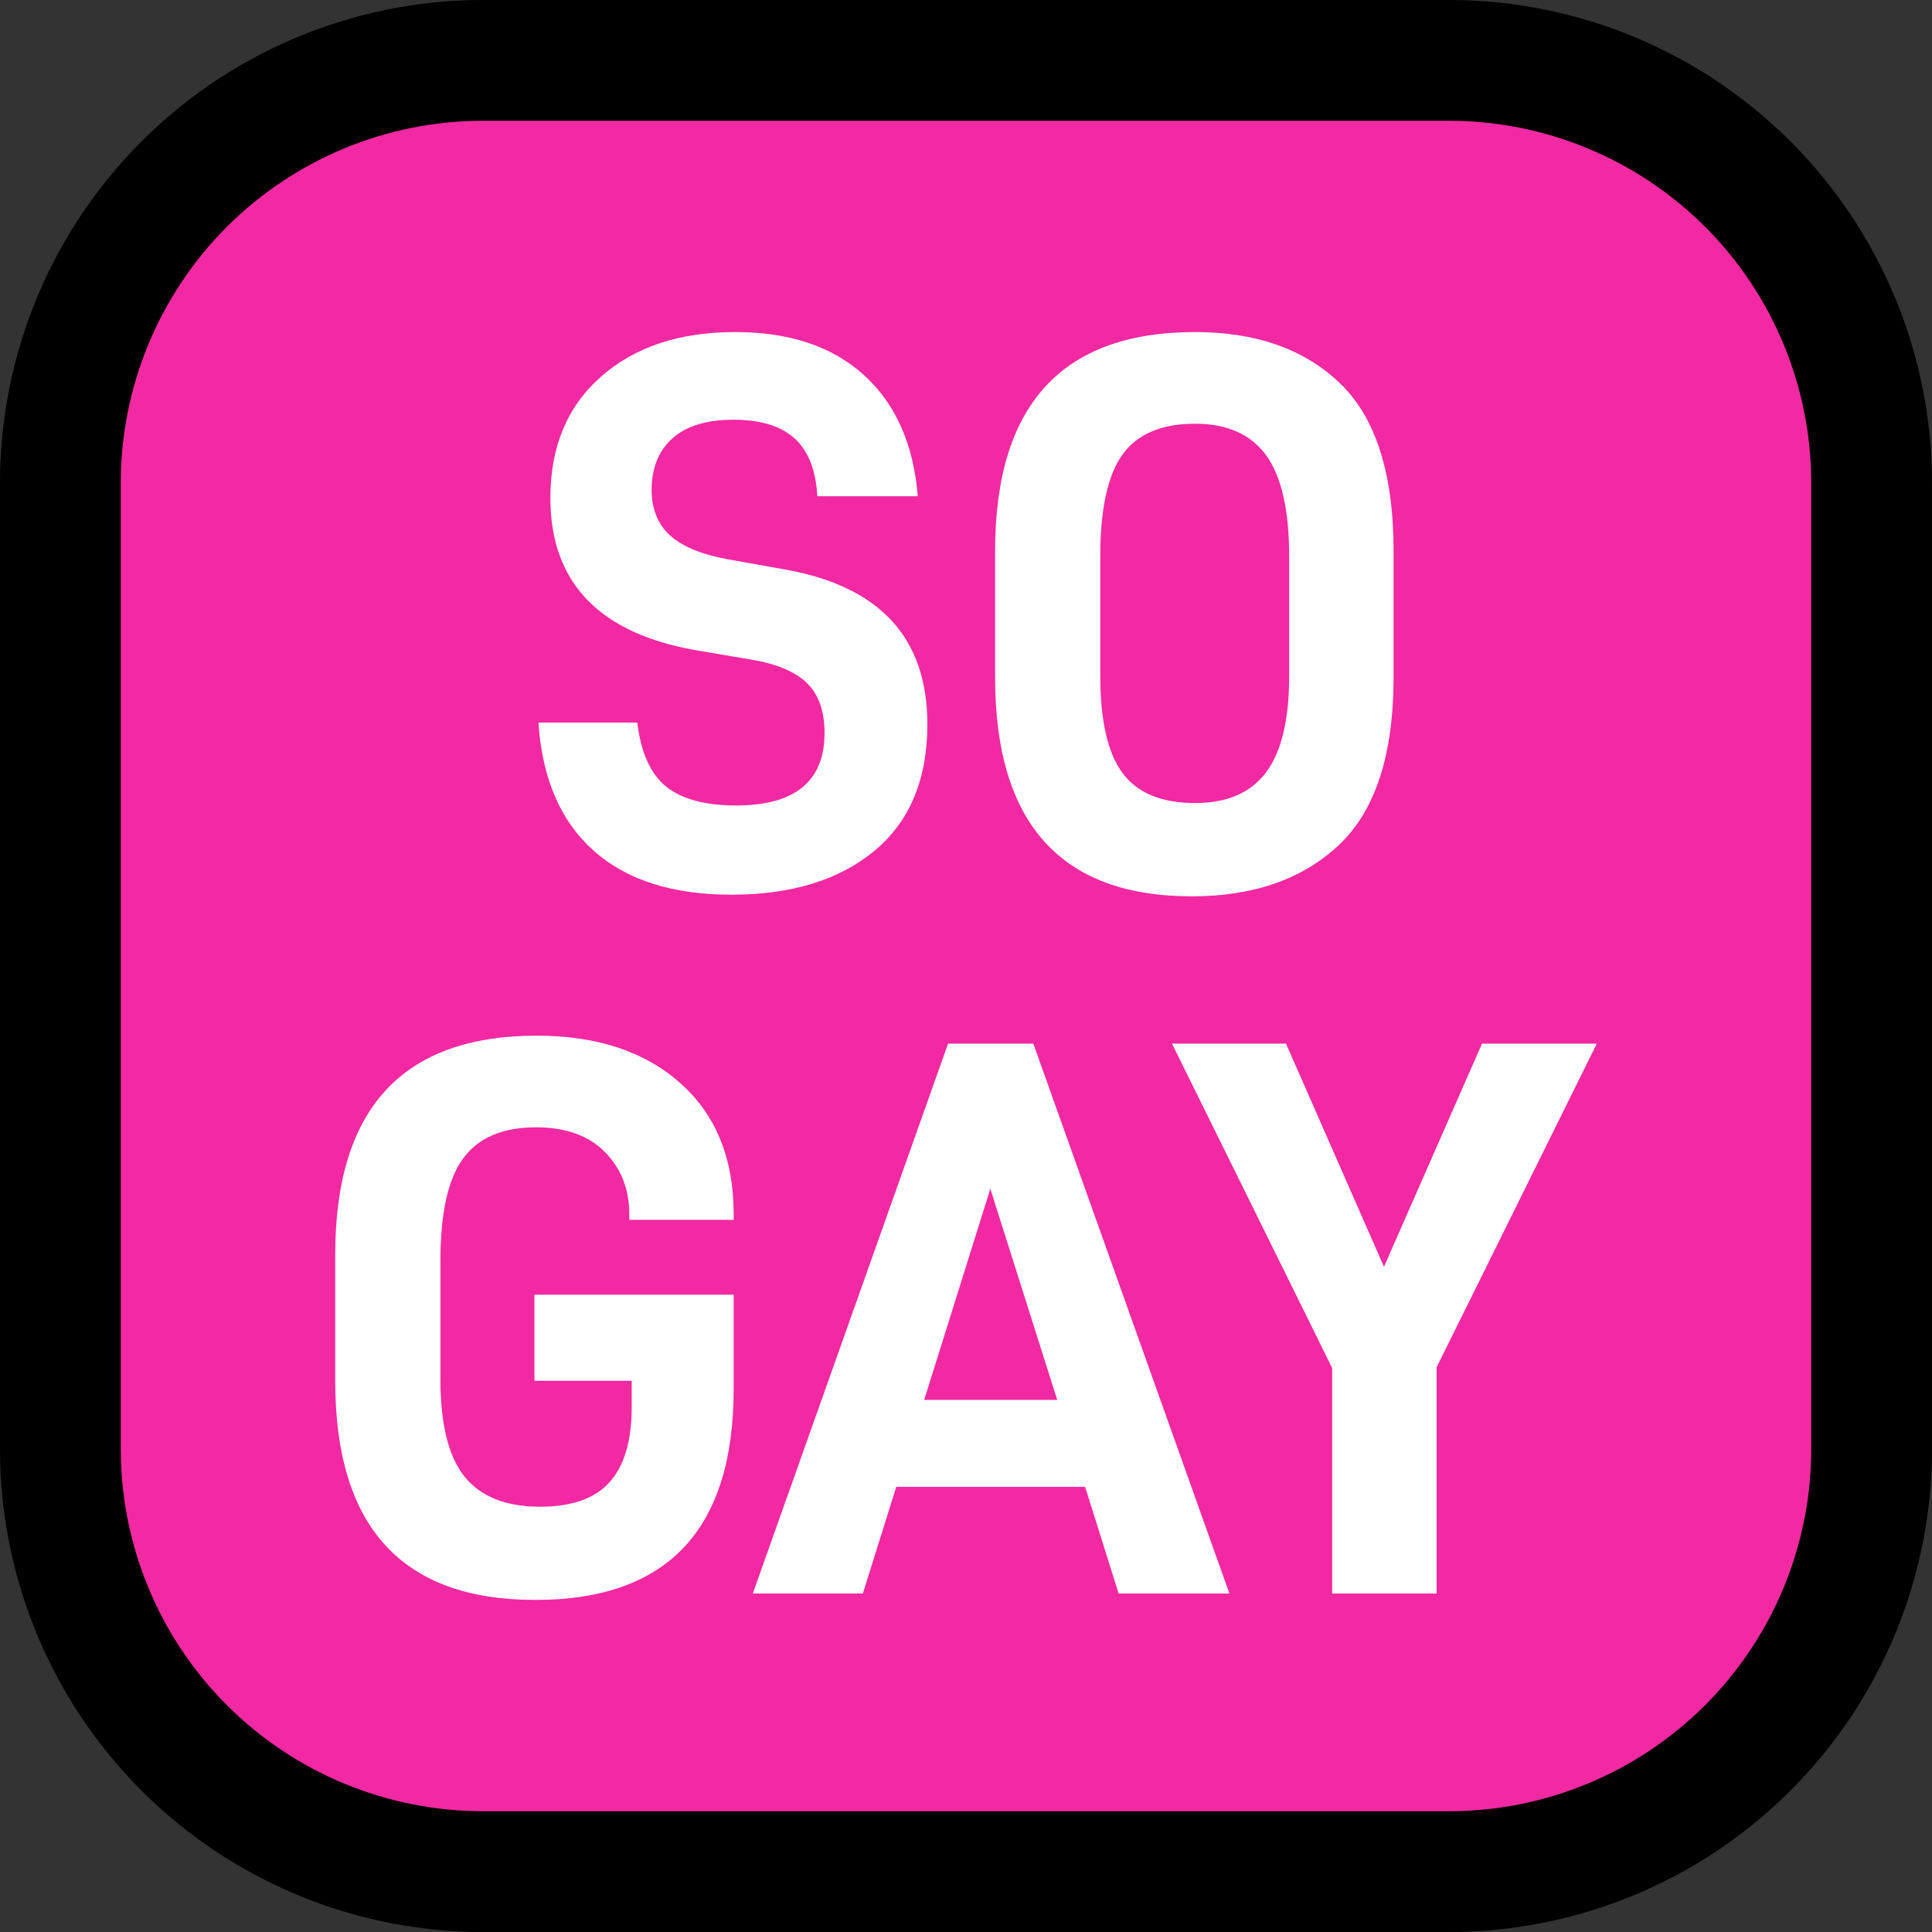 <?xml version="1.0" encoding="UTF-8" standalone="no"?><!DOCTYPE svg PUBLIC "-//W3C//DTD SVG 1.1//EN" "http://www.w3.org/Graphics/SVG/1.1/DTD/svg11.dtd"><svg width="100%" height="100%" viewBox="0 0 32 32" version="1.1" xmlns="http://www.w3.org/2000/svg" xmlns:xlink="http://www.w3.org/1999/xlink" xml:space="preserve" xmlns:serif="http://www.serif.com/" style="fill-rule:evenodd;clip-rule:evenodd;stroke-linejoin:round;stroke-miterlimit:1.414;"><rect x="0" y="0" width="32" height="32" fill="#333333" stroke="none"/><rect id="so_gay" x="0" y="0" width="32" height="32" style="fill:none;"/><clipPath id="_clip1"><rect x="0" y="0" width="32" height="32"/></clipPath><g clip-path="url(#_clip1)"><g id="outline"><path d="M24.099,0.001l0.1,0.001l0.099,0.003l0.099,0.005l0.098,0.005l0.099,0.007l0.098,0.008l0.099,0.009l0.098,0.01l0.097,0.012l0.098,0.013l0.097,0.014l0.097,0.015l0.097,0.016l0.097,0.017l0.096,0.019l0.096,0.02l0.096,0.021l0.095,0.022l0.095,0.023l0.095,0.025l0.094,0.025l0.094,0.027l0.094,0.028l0.093,0.029l0.093,0.03l0.092,0.031l0.092,0.032l0.092,0.034l0.091,0.034l0.091,0.036l0.09,0.037l0.09,0.038l0.09,0.039l0.089,0.04l0.088,0.041l0.088,0.042l0.088,0.044l0.087,0.044l0.086,0.045l0.086,0.047l0.085,0.047l0.085,0.049l0.084,0.05l0.084,0.051l0.083,0.051l0.083,0.053l0.081,0.054l0.082,0.055l0.08,0.056l0.08,0.057l0.08,0.058l0.078,0.059l0.078,0.06l0.078,0.061l0.076,0.062l0.076,0.063l0.075,0.064l0.075,0.065l0.073,0.066l0.073,0.067l0.073,0.067l0.071,0.069l0.071,0.07l0.07,0.071l0.069,0.071l0.067,0.073l0.067,0.073l0.066,0.073l0.065,0.075l0.064,0.075l0.063,0.076l0.062,0.076l0.061,0.078l0.06,0.078l0.059,0.078l0.058,0.08l0.057,0.08l0.056,0.08l0.055,0.082l0.054,0.081l0.053,0.083l0.051,0.083l0.051,0.084l0.05,0.084l0.049,0.085l0.047,0.085l0.047,0.086l0.045,0.086l0.044,0.087l0.044,0.088l0.042,0.088l0.041,0.088l0.04,0.089l0.039,0.09l0.038,0.089l0.037,0.091l0.036,0.091l0.034,0.091l0.034,0.092l0.032,0.092l0.031,0.092l0.03,0.093l0.029,0.093l0.028,0.094l0.027,0.094l0.025,0.094l0.025,0.095l0.023,0.095l0.022,0.095l0.021,0.096l0.02,0.096l0.019,0.096l0.017,0.097l0.016,0.097l0.015,0.097l0.014,0.097l0.013,0.098l0.012,0.097l0.01,0.098l0.009,0.099l0.008,0.098l0.007,0.099l0.005,0.098l0.005,0.099l0.003,0.099l0.001,0.1l0.001,0.093l0,16.012l-0.001,0.093l-0.001,0.1l-0.003,0.099l-0.005,0.099l-0.005,0.098l-0.007,0.099l-0.008,0.098l-0.009,0.099l-0.01,0.098l-0.012,0.097l-0.013,0.098l-0.014,0.097l-0.015,0.097l-0.016,0.097l-0.017,0.097l-0.019,0.096l-0.02,0.096l-0.021,0.096l-0.022,0.095l-0.023,0.095l-0.025,0.095l-0.025,0.094l-0.027,0.094l-0.028,0.094l-0.029,0.093l-0.03,0.093l-0.031,0.092l-0.032,0.092l-0.034,0.092l-0.034,0.091l-0.036,0.091l-0.037,0.091l-0.038,0.089l-0.039,0.09l-0.04,0.089l-0.041,0.088l-0.042,0.088l-0.044,0.088l-0.044,0.087l-0.045,0.086l-0.047,0.086l-0.047,0.085l-0.049,0.085l-0.05,0.084l-0.051,0.084l-0.051,0.083l-0.053,0.083l-0.054,0.081l-0.055,0.082l-0.056,0.08l-0.057,0.08l-0.058,0.08l-0.059,0.078l-0.06,0.078l-0.061,0.078l-0.062,0.076l-0.063,0.076l-0.064,0.075l-0.065,0.075l-0.066,0.073l-0.067,0.073l-0.067,0.073l-0.069,0.071l-0.07,0.071l-0.071,0.07l-0.071,0.069l-0.073,0.067l-0.072,0.067l-0.074,0.066l-0.075,0.065l-0.075,0.064l-0.076,0.063l-0.076,0.062l-0.078,0.061l-0.078,0.06l-0.078,0.059l-0.08,0.058l-0.08,0.057l-0.08,0.056l-0.082,0.055l-0.081,0.054l-0.083,0.053l-0.083,0.051l-0.084,0.051l-0.084,0.05l-0.085,0.049l-0.085,0.047l-0.086,0.047l-0.086,0.045l-0.087,0.044l-0.088,0.044l-0.088,0.042l-0.088,0.041l-0.089,0.04l-0.09,0.039l-0.089,0.038l-0.091,0.037l-0.091,0.036l-0.091,0.034l-0.092,0.034l-0.092,0.032l-0.092,0.031l-0.093,0.03l-0.093,0.029l-0.094,0.028l-0.094,0.027l-0.094,0.025l-0.095,0.025l-0.095,0.023l-0.095,0.022l-0.096,0.021l-0.096,0.02l-0.096,0.019l-0.097,0.017l-0.097,0.016l-0.097,0.015l-0.097,0.014l-0.098,0.013l-0.097,0.012l-0.098,0.01l-0.099,0.009l-0.098,0.008l-0.099,0.007l-0.098,0.005l-0.099,0.005l-0.099,0.003l-0.1,0.001l-0.093,0.001l-16.012,0l-0.093,-0.001l-0.1,-0.001l-0.099,-0.003l-0.099,-0.005l-0.098,-0.005l-0.099,-0.007l-0.098,-0.008l-0.099,-0.009l-0.098,-0.01l-0.097,-0.012l-0.098,-0.013l-0.097,-0.014l-0.097,-0.015l-0.097,-0.016l-0.097,-0.017l-0.096,-0.019l-0.096,-0.02l-0.096,-0.021l-0.095,-0.022l-0.095,-0.023l-0.095,-0.025l-0.094,-0.025l-0.094,-0.027l-0.094,-0.028l-0.093,-0.029l-0.093,-0.03l-0.092,-0.031l-0.092,-0.032l-0.092,-0.034l-0.091,-0.034l-0.091,-0.036l-0.091,-0.037l-0.089,-0.038l-0.09,-0.039l-0.089,-0.04l-0.088,-0.041l-0.088,-0.042l-0.088,-0.044l-0.087,-0.044l-0.086,-0.045l-0.086,-0.047l-0.085,-0.048l-0.085,-0.048l-0.084,-0.05l-0.084,-0.051l-0.083,-0.051l-0.083,-0.053l-0.081,-0.054l-0.082,-0.055l-0.08,-0.056l-0.08,-0.057l-0.08,-0.058l-0.078,-0.059l-0.078,-0.06l-0.078,-0.061l-0.076,-0.062l-0.076,-0.063l-0.075,-0.064l-0.075,-0.065l-0.074,-0.066l-0.072,-0.067l-0.073,-0.067l-0.071,-0.069l-0.071,-0.07l-0.07,-0.071l-0.069,-0.071l-0.067,-0.073l-0.067,-0.073l-0.066,-0.073l-0.065,-0.075l-0.064,-0.075l-0.063,-0.076l-0.062,-0.076l-0.061,-0.078l-0.06,-0.078l-0.059,-0.078l-0.058,-0.08l-0.057,-0.08l-0.056,-0.08l-0.055,-0.082l-0.054,-0.081l-0.053,-0.083l-0.051,-0.083l-0.051,-0.084l-0.05,-0.084l-0.049,-0.085l-0.047,-0.085l-0.047,-0.086l-0.045,-0.086l-0.044,-0.087l-0.044,-0.088l-0.042,-0.088l-0.041,-0.088l-0.04,-0.089l-0.039,-0.09l-0.038,-0.09l-0.037,-0.09l-0.036,-0.091l-0.034,-0.091l-0.034,-0.092l-0.032,-0.092l-0.031,-0.092l-0.03,-0.093l-0.029,-0.093l-0.028,-0.094l-0.027,-0.094l-0.025,-0.094l-0.025,-0.095l-0.023,-0.095l-0.022,-0.095l-0.021,-0.096l-0.02,-0.096l-0.019,-0.096l-0.017,-0.097l-0.016,-0.097l-0.015,-0.097l-0.014,-0.097l-0.013,-0.098l-0.012,-0.097l-0.01,-0.098l-0.009,-0.099l-0.008,-0.098l-0.007,-0.099l-0.005,-0.098l-0.005,-0.099l-0.003,-0.099l-0.001,-0.1l-0.001,-0.093l0,-16.012l0.001,-0.093l0.001,-0.1l0.003,-0.099l0.005,-0.099l0.005,-0.098l0.007,-0.099l0.008,-0.098l0.009,-0.099l0.01,-0.098l0.012,-0.097l0.013,-0.098l0.014,-0.097l0.015,-0.097l0.016,-0.097l0.017,-0.097l0.019,-0.096l0.02,-0.096l0.021,-0.096l0.022,-0.095l0.023,-0.095l0.025,-0.095l0.025,-0.094l0.027,-0.094l0.028,-0.094l0.029,-0.093l0.03,-0.093l0.031,-0.092l0.032,-0.092l0.034,-0.092l0.034,-0.091l0.036,-0.091l0.037,-0.09l0.038,-0.09l0.039,-0.09l0.04,-0.089l0.041,-0.088l0.042,-0.088l0.044,-0.088l0.044,-0.087l0.045,-0.086l0.047,-0.086l0.047,-0.085l0.049,-0.085l0.05,-0.084l0.051,-0.084l0.051,-0.083l0.053,-0.083l0.054,-0.081l0.055,-0.082l0.056,-0.08l0.057,-0.08l0.058,-0.08l0.059,-0.078l0.06,-0.078l0.061,-0.078l0.062,-0.076l0.063,-0.076l0.064,-0.075l0.065,-0.075l0.066,-0.074l0.067,-0.072l0.067,-0.073l0.069,-0.071l0.07,-0.071l0.071,-0.07l0.071,-0.069l0.073,-0.067l0.073,-0.067l0.073,-0.066l0.075,-0.065l0.075,-0.064l0.076,-0.063l0.076,-0.062l0.078,-0.061l0.078,-0.06l0.078,-0.059l0.08,-0.058l0.08,-0.057l0.08,-0.056l0.082,-0.055l0.081,-0.054l0.083,-0.053l0.083,-0.051l0.084,-0.051l0.084,-0.05l0.085,-0.049l0.085,-0.047l0.086,-0.047l0.086,-0.045l0.087,-0.044l0.088,-0.044l0.088,-0.042l0.088,-0.041l0.089,-0.04l0.09,-0.039l0.09,-0.038l0.09,-0.037l0.091,-0.036l0.091,-0.034l0.092,-0.034l0.092,-0.032l0.092,-0.031l0.093,-0.03l0.093,-0.029l0.094,-0.028l0.094,-0.027l0.094,-0.025l0.095,-0.025l0.095,-0.023l0.095,-0.022l0.096,-0.021l0.096,-0.02l0.096,-0.019l0.097,-0.017l0.097,-0.016l0.097,-0.015l0.097,-0.014l0.098,-0.013l0.097,-0.012l0.098,-0.01l0.099,-0.009l0.098,-0.008l0.099,-0.007l0.098,-0.005l0.099,-0.005l0.099,-0.003l0.1,-0.001l0.093,-0.001l16.012,0l0.093,0.001Zm-16.093,3.999l-0.056,0l-0.049,0.001l-0.05,0.002l-0.049,0.002l-0.05,0.003l-0.049,0.003l-0.049,0.004l-0.049,0.005l-0.049,0.005l-0.049,0.006l-0.049,0.006l-0.049,0.007l-0.048,0.007l-0.049,0.009l-0.048,0.008l-0.048,0.01l-0.048,0.009l-0.048,0.011l-0.047,0.011l-0.048,0.012l-0.047,0.012l-0.047,0.013l-0.047,0.013l-0.047,0.014l-0.047,0.014l-0.046,0.015l-0.047,0.016l-0.046,0.016l-0.046,0.017l-0.045,0.017l-0.046,0.018l-0.045,0.019l-0.045,0.018l-0.044,0.02l-0.045,0.02l-0.044,0.021l-0.044,0.021l-0.044,0.021l-0.043,0.023l-0.044,0.022l-0.043,0.024l-0.042,0.023l-0.043,0.025l-0.042,0.025l-0.042,0.025l-0.041,0.026l-0.041,0.026l-0.041,0.027l-0.041,0.028l-0.04,0.027l-0.04,0.029l-0.04,0.029l-0.039,0.029l-0.039,0.03l-0.039,0.031l-0.038,0.031l-0.038,0.031l-0.038,0.032l-0.037,0.033l-0.037,0.033l-0.036,0.033l-0.036,0.034l-0.036,0.035l-0.035,0.035l-0.035,0.035l-0.035,0.036l-0.034,0.036l-0.033,0.036l-0.033,0.037l-0.033,0.038l-0.032,0.037l-0.031,0.038l-0.031,0.038l-0.031,0.039l-0.03,0.039l-0.029,0.039l-0.029,0.04l-0.029,0.04l-0.027,0.04l-0.028,0.041l-0.027,0.041l-0.026,0.041l-0.026,0.041l-0.025,0.042l-0.025,0.042l-0.025,0.043l-0.023,0.042l-0.024,0.043l-0.022,0.044l-0.023,0.043l-0.021,0.044l-0.021,0.044l-0.021,0.044l-0.02,0.045l-0.02,0.044l-0.018,0.045l-0.019,0.045l-0.018,0.046l-0.017,0.046l-0.017,0.045l-0.016,0.046l-0.016,0.047l-0.015,0.046l-0.014,0.047l-0.014,0.047l-0.013,0.047l-0.013,0.047l-0.012,0.047l-0.012,0.048l-0.011,0.047l-0.011,0.048l-0.009,0.048l-0.01,0.048l-0.008,0.048l-0.009,0.049l-0.007,0.048l-0.007,0.049l-0.006,0.049l-0.006,0.049l-0.005,0.049l-0.005,0.049l-0.004,0.049l-0.003,0.049l-0.003,0.05l-0.002,0.049l-0.002,0.05l-0.001,0.049l0,0.056l0,15.988l0,0.056l0.001,0.049l0.002,0.05l0.002,0.049l0.003,0.05l0.003,0.049l0.004,0.049l0.005,0.049l0.005,0.049l0.006,0.049l0.006,0.049l0.007,0.049l0.007,0.048l0.009,0.049l0.008,0.048l0.01,0.048l0.009,0.048l0.011,0.048l0.011,0.047l0.012,0.048l0.012,0.047l0.013,0.047l0.013,0.047l0.014,0.047l0.014,0.047l0.015,0.046l0.016,0.047l0.016,0.046l0.017,0.046l0.017,0.045l0.018,0.046l0.019,0.045l0.018,0.045l0.02,0.044l0.02,0.045l0.021,0.044l0.021,0.044l0.021,0.044l0.023,0.043l0.022,0.044l0.024,0.043l0.023,0.042l0.025,0.043l0.024,0.042l0.026,0.042l0.026,0.041l0.026,0.041l0.027,0.041l0.028,0.041l0.027,0.04l0.029,0.04l0.029,0.04l0.029,0.039l0.03,0.039l0.031,0.039l0.031,0.038l0.031,0.038l0.032,0.037l0.033,0.038l0.033,0.037l0.033,0.036l0.034,0.036l0.035,0.036l0.035,0.035l0.035,0.035l0.036,0.035l0.036,0.034l0.036,0.033l0.037,0.033l0.037,0.033l0.038,0.032l0.038,0.031l0.038,0.031l0.039,0.031l0.039,0.03l0.039,0.029l0.04,0.029l0.04,0.029l0.04,0.027l0.041,0.028l0.041,0.027l0.041,0.026l0.041,0.026l0.042,0.026l0.042,0.024l0.043,0.025l0.042,0.023l0.043,0.024l0.044,0.022l0.043,0.023l0.044,0.021l0.044,0.021l0.044,0.021l0.045,0.02l0.044,0.02l0.045,0.018l0.045,0.019l0.046,0.018l0.046,0.017l0.045,0.017l0.046,0.016l0.047,0.016l0.046,0.015l0.047,0.014l0.047,0.014l0.047,0.013l0.047,0.013l0.047,0.012l0.048,0.012l0.047,0.011l0.048,0.011l0.048,0.009l0.048,0.01l0.048,0.008l0.049,0.009l0.048,0.007l0.049,0.007l0.049,0.006l0.049,0.006l0.049,0.005l0.049,0.005l0.049,0.004l0.049,0.003l0.05,0.003l0.049,0.002l0.05,0.002l0.049,0.001l0.056,0l15.988,0l0.056,0l0.049,-0.001l0.05,-0.002l0.049,-0.002l0.05,-0.003l0.049,-0.003l0.049,-0.004l0.049,-0.005l0.049,-0.005l0.049,-0.006l0.049,-0.006l0.049,-0.007l0.048,-0.007l0.049,-0.009l0.048,-0.008l0.048,-0.01l0.048,-0.009l0.048,-0.011l0.047,-0.011l0.048,-0.012l0.047,-0.012l0.047,-0.013l0.047,-0.013l0.047,-0.014l0.047,-0.014l0.046,-0.015l0.047,-0.016l0.046,-0.016l0.045,-0.017l0.046,-0.017l0.046,-0.018l0.045,-0.019l0.045,-0.018l0.044,-0.02l0.045,-0.02l0.044,-0.021l0.044,-0.021l0.044,-0.021l0.043,-0.023l0.044,-0.022l0.043,-0.024l0.042,-0.023l0.043,-0.025l0.042,-0.024l0.042,-0.026l0.041,-0.026l0.041,-0.026l0.041,-0.027l0.041,-0.028l0.04,-0.027l0.04,-0.029l0.04,-0.029l0.039,-0.029l0.039,-0.03l0.039,-0.031l0.038,-0.031l0.038,-0.031l0.038,-0.032l0.037,-0.033l0.037,-0.033l0.036,-0.033l0.036,-0.034l0.036,-0.035l0.035,-0.035l0.035,-0.035l0.035,-0.036l0.034,-0.036l0.033,-0.036l0.033,-0.037l0.033,-0.037l0.032,-0.038l0.031,-0.038l0.031,-0.038l0.031,-0.039l0.03,-0.039l0.029,-0.039l0.029,-0.04l0.029,-0.04l0.027,-0.04l0.028,-0.041l0.027,-0.041l0.026,-0.041l0.026,-0.041l0.026,-0.042l0.024,-0.042l0.025,-0.043l0.023,-0.042l0.024,-0.043l0.022,-0.044l0.023,-0.043l0.021,-0.044l0.021,-0.044l0.021,-0.044l0.02,-0.045l0.02,-0.044l0.019,-0.045l0.018,-0.046l0.018,-0.045l0.017,-0.045l0.017,-0.046l0.016,-0.046l0.016,-0.047l0.015,-0.046l0.014,-0.047l0.014,-0.047l0.013,-0.047l0.013,-0.047l0.012,-0.047l0.012,-0.048l0.011,-0.047l0.011,-0.048l0.009,-0.048l0.01,-0.048l0.008,-0.048l0.009,-0.049l0.007,-0.048l0.007,-0.049l0.006,-0.049l0.006,-0.049l0.005,-0.049l0.005,-0.049l0.004,-0.049l0.003,-0.049l0.003,-0.05l0.002,-0.049l0.002,-0.05l0.001,-0.049l0,-0.056l0,-15.988l0,-0.056l-0.001,-0.049l-0.002,-0.05l-0.002,-0.049l-0.003,-0.05l-0.003,-0.049l-0.004,-0.049l-0.005,-0.049l-0.005,-0.049l-0.006,-0.049l-0.006,-0.049l-0.007,-0.049l-0.007,-0.048l-0.009,-0.049l-0.008,-0.048l-0.01,-0.048l-0.009,-0.048l-0.011,-0.048l-0.011,-0.047l-0.012,-0.048l-0.012,-0.047l-0.013,-0.047l-0.013,-0.047l-0.014,-0.047l-0.014,-0.047l-0.015,-0.046l-0.016,-0.047l-0.016,-0.046l-0.017,-0.045l-0.017,-0.046l-0.018,-0.045l-0.019,-0.046l-0.018,-0.045l-0.02,-0.044l-0.02,-0.045l-0.021,-0.044l-0.021,-0.044l-0.021,-0.044l-0.023,-0.043l-0.022,-0.044l-0.024,-0.043l-0.023,-0.042l-0.025,-0.043l-0.024,-0.042l-0.026,-0.042l-0.026,-0.041l-0.026,-0.041l-0.027,-0.041l-0.028,-0.041l-0.027,-0.04l-0.029,-0.04l-0.029,-0.04l-0.029,-0.039l-0.03,-0.039l-0.031,-0.039l-0.031,-0.038l-0.031,-0.038l-0.032,-0.038l-0.033,-0.037l-0.033,-0.037l-0.033,-0.036l-0.034,-0.036l-0.035,-0.036l-0.035,-0.035l-0.035,-0.035l-0.036,-0.035l-0.036,-0.034l-0.036,-0.033l-0.037,-0.033l-0.037,-0.033l-0.038,-0.032l-0.038,-0.031l-0.038,-0.031l-0.039,-0.031l-0.039,-0.03l-0.039,-0.029l-0.04,-0.029l-0.04,-0.029l-0.04,-0.027l-0.041,-0.028l-0.041,-0.027l-0.041,-0.026l-0.041,-0.026l-0.042,-0.025l-0.042,-0.025l-0.043,-0.025l-0.042,-0.023l-0.043,-0.024l-0.044,-0.022l-0.043,-0.023l-0.044,-0.021l-0.044,-0.021l-0.044,-0.021l-0.045,-0.02l-0.044,-0.02l-0.045,-0.018l-0.046,-0.019l-0.045,-0.018l-0.045,-0.017l-0.046,-0.017l-0.046,-0.016l-0.047,-0.016l-0.046,-0.015l-0.047,-0.014l-0.047,-0.014l-0.047,-0.013l-0.047,-0.013l-0.047,-0.012l-0.048,-0.012l-0.047,-0.011l-0.048,-0.011l-0.048,-0.009l-0.048,-0.01l-0.048,-0.008l-0.049,-0.009l-0.048,-0.007l-0.049,-0.007l-0.049,-0.006l-0.049,-0.006l-0.049,-0.005l-0.049,-0.005l-0.049,-0.004l-0.049,-0.003l-0.05,-0.003l-0.049,-0.002l-0.05,-0.002l-0.049,-0.001l-0.056,0l-15.988,0Z"/></g><g id="emoji"><path d="M30,8c0,-1.591 -0.632,-3.117 -1.757,-4.243c-1.126,-1.125 -2.652,-1.757 -4.243,-1.757c-4.724,0 -11.276,0 -16,0c-1.591,0 -3.117,0.632 -4.243,1.757c-1.125,1.126 -1.757,2.652 -1.757,4.243c0,4.724 0,11.276 0,16c0,1.591 0.632,3.117 1.757,4.243c1.126,1.125 2.652,1.757 4.243,1.757c4.724,0 11.276,0 16,0c1.591,0 3.117,-0.632 4.243,-1.757c1.125,-1.126 1.757,-2.652 1.757,-4.243c0,-4.724 0,-11.276 0,-16Z" style="fill:#f229a2;"/><path d="M5.552,22.87l0,-2.086c0,-2.42 1.113,-3.63 3.34,-3.63c0.994,0 1.786,0.262 2.376,0.786c0.589,0.523 0.884,1.247 0.884,2.171l0,0.093l-1.729,0l0,-0.093c0,-0.413 -0.134,-0.757 -0.403,-1.029c-0.268,-0.273 -0.649,-0.41 -1.141,-0.41c-0.555,0 -0.957,0.172 -1.208,0.515c-0.251,0.343 -0.376,0.907 -0.376,1.69l0,1.967c0,0.748 0.134,1.287 0.402,1.617c0.269,0.33 0.684,0.495 1.248,0.495c0.528,0 0.913,-0.137 1.155,-0.41c0.242,-0.272 0.363,-0.686 0.363,-1.24l0,-0.436l-1.611,0l0,-1.426l3.3,0l0,1.558c0,2.332 -1.095,3.498 -3.287,3.498c-2.208,0 -3.313,-1.21 -3.313,-3.63Z" style="fill:#fff;fill-rule:nonzero;"/><path d="M17.973,24.626l-3.128,0l-0.554,1.768l-1.822,0l3.234,-9.108l1.412,0l3.248,9.108l-1.835,0l-0.555,-1.768Zm-0.462,-1.439l-1.108,-3.498l-1.096,3.498l2.204,0Z" style="fill:#fff;fill-rule:nonzero;"/><path d="M23.795,22.646l0,3.748l-1.73,0l0,-3.735l-2.653,-5.373l1.888,0l1.623,3.696l1.624,-3.696l1.901,0l-2.653,5.36Z" style="fill:#fff;fill-rule:nonzero;"/><path d="M9.829,14.087c-0.546,-0.489 -0.849,-1.195 -0.911,-2.119l1.637,0c0.062,0.502 0.222,0.856 0.482,1.063c0.259,0.206 0.644,0.31 1.155,0.31c0.977,0 1.465,-0.401 1.465,-1.201c0,-0.361 -0.097,-0.636 -0.29,-0.825c-0.194,-0.19 -0.502,-0.319 -0.924,-0.39l-0.858,-0.145c-1.646,-0.273 -2.469,-1.118 -2.469,-2.534c0,-0.845 0.28,-1.514 0.838,-2.007c0.559,-0.493 1.301,-0.739 2.225,-0.739c0.897,0 1.608,0.238 2.131,0.713c0.524,0.475 0.821,1.144 0.891,2.006l-1.663,0c-0.026,-0.44 -0.154,-0.761 -0.383,-0.963c-0.228,-0.203 -0.563,-0.304 -1.003,-0.304c-0.449,0 -0.787,0.103 -1.016,0.31c-0.229,0.207 -0.343,0.491 -0.343,0.852c0,0.316 0.101,0.567 0.303,0.752c0.203,0.185 0.519,0.317 0.951,0.396l0.963,0.172c1.567,0.281 2.35,1.135 2.35,2.56c0,0.916 -0.293,1.615 -0.878,2.099c-0.585,0.484 -1.375,0.726 -2.369,0.726c-0.977,0 -1.738,-0.244 -2.284,-0.732Z" style="fill:#fff;fill-rule:nonzero;"/><path d="M16.482,11.216l0,-2.086c0,-2.42 1.104,-3.63 3.313,-3.63c1.012,0 1.813,0.284 2.402,0.851c0.59,0.568 0.885,1.494 0.885,2.779l0,2.086c0,1.284 -0.302,2.211 -0.904,2.778c-0.603,0.568 -1.415,0.852 -2.436,0.852c-2.173,0 -3.26,-1.21 -3.26,-3.63Zm4.488,1.577c0.255,-0.339 0.383,-0.873 0.383,-1.604l0,-1.967c0,-0.774 -0.128,-1.335 -0.383,-1.683c-0.255,-0.347 -0.647,-0.521 -1.175,-0.521c-0.554,0 -0.955,0.169 -1.201,0.508c-0.247,0.339 -0.37,0.904 -0.37,1.696l0,1.967c0,0.748 0.123,1.287 0.37,1.617c0.246,0.33 0.647,0.495 1.201,0.495c0.528,0 0.92,-0.169 1.175,-0.508Z" style="fill:#fff;fill-rule:nonzero;"/></g></g></svg>